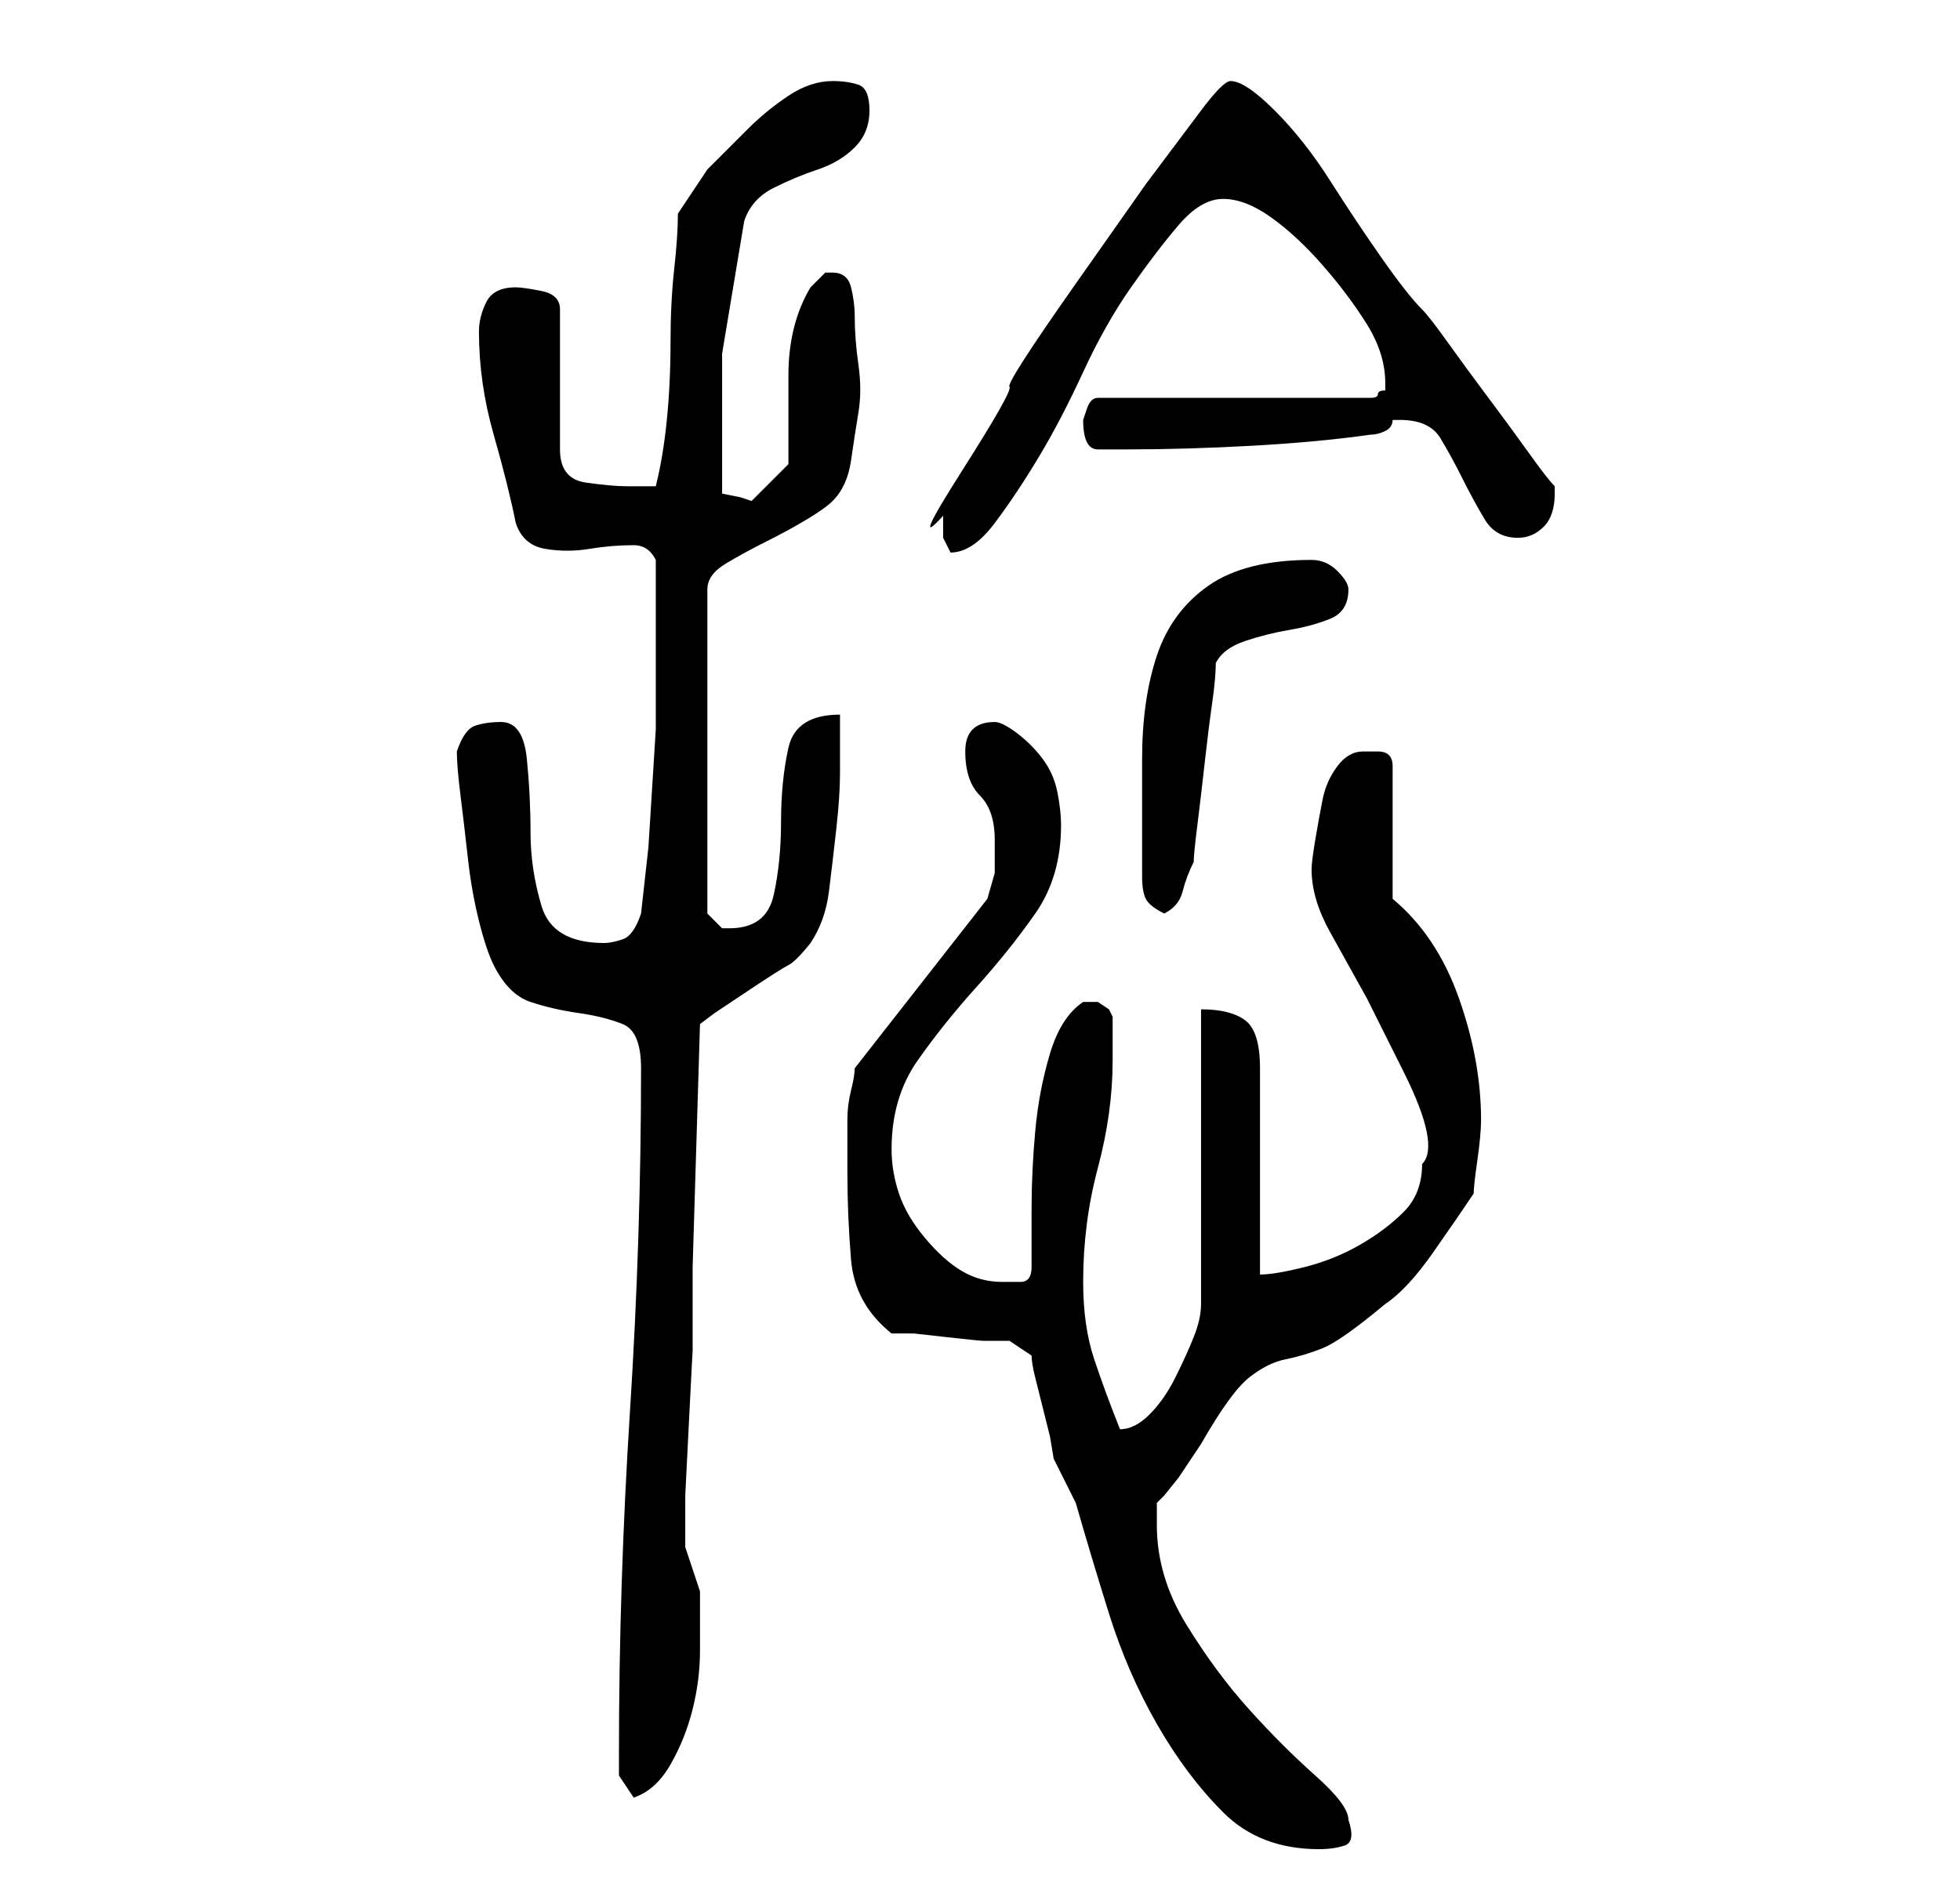 <?xml version="1.0" standalone="no"?>
<!DOCTYPE svg PUBLIC "-//W3C//DTD SVG 1.1//EN" "http://www.w3.org/Graphics/SVG/1.1/DTD/svg11.dtd" >
<svg xmlns="http://www.w3.org/2000/svg" xmlns:xlink="http://www.w3.org/1999/xlink" version="1.1" viewBox="-10 0 266 256">
   <path fill="currentColor"
d="M130 184q0 1 0.5 3l1 4l1 4t0.5 3l3 6q2 7 4.5 15t6.5 15t9 12t13 5q2 0 3.5 -0.5t0.5 -3.5q0 -2 -4.5 -6t-9 -9t-8.5 -11.5t-4 -13.5v-3l1 -1t2 -2.5l2 -3l1 -1.5q4 -7 6.5 -9t5 -2.5t5 -1.5t8.5 -6q3 -2 6.5 -7t5.5 -8q0 -1 0.5 -4.5t0.5 -5.5q0 -8 -3 -16.5t-9 -13.5
v-18q0 -2 -2 -2h-2q-2 0 -3.5 2t-2 4.5t-1 5.5t-0.5 4q0 4 2.5 8.5l5 9t5 10t2.5 12.5q0 4 -2.5 6.5t-6 4.5t-7.5 3t-6 1v-28q0 -5 -2 -6.5t-6 -1.5v40q0 2 -1 4.5t-2.5 5.5t-3.5 5t-4 2q-2 -5 -3.5 -9.5t-1.5 -10.5q0 -8 2 -15.5t2 -14.5v-3v-3l-0.5 -1t-1.5 -1h-1h-1
q-3 2 -4.5 7t-2 10.5t-0.5 10.5v8q0 2 -1.5 2h-2.5q-3 0 -5.5 -1.5t-5 -4.5t-3.5 -6t-1 -6q0 -7 3.5 -12t8 -10t8 -10t3.5 -12q0 -2 -0.5 -4.5t-2 -4.5t-3.5 -3.5t-3 -1.5q-2 0 -3 1t-1 3t0.5 3.5t1.5 2.5t1.5 2.5t0.5 3.5v4.5t-1 3.5l-18 23q0 1 -0.5 3t-0.5 4v5v2
q0 6 0.5 12t5.5 10h3t4.5 0.5t5 0.5h3.5l1.5 1zM74 238v3t2 3q3 -1 5 -4.5t3 -7.5t1 -8v-8l-1 -3l-1 -3v-7t0.5 -10t0.5 -9.5v-6.5v-5l1 -33l2 -1.5t4.5 -3t5.5 -3.5t3 -3q2 -3 2.5 -7t1 -8.5t0.5 -7.5v-8q-6 0 -7 4.5t-1 10t-1 10t-6 4.5h-1l-1 -1l-1 -1v-44q0 -2 2.5 -3.5
t5.5 -3t5.5 -3t3.5 -2.5q2 -2 2.5 -5.5t1 -6.5t0 -6.5t-0.5 -6.5q0 -2 -0.5 -4t-2.5 -2h-0.5h-0.5l-0.5 0.5l-1.5 1.5q-3 5 -3 12v12l-2 2l-3 3l-1.5 -0.5t-2.5 -0.5v-19t3 -18q1 -3 4 -4.5t6 -2.5t5 -3t2 -5t-1.5 -3.5t-3.5 -0.5q-3 0 -6 2t-5.5 4.5l-5.5 5.5t-4 6
q0 3 -0.5 7.5t-0.5 10t-0.5 10.5t-1.5 9h-4q-2 0 -5.5 -0.5t-3.5 -4.5v-19q0 -2 -2.5 -2.5t-3.5 -0.5q-3 0 -4 2t-1 4q0 7 2 14t3 12q1 3 4 3.5t6 0t6 -0.5q2 0 3 2v3v4v4v3v9t-0.5 8t-0.5 8t-1 9q-1 3 -2.5 3.5t-2.5 0.5q-7 0 -8.5 -5t-1.5 -10t-0.5 -10t-3.5 -5
q-2 0 -3.5 0.5t-2.5 3.5q0 2 0.5 6t1 8.5t1.5 8.5t2 6q2 4 5 5t6.5 1.5t6 1.5t2.5 6q0 23 -1.5 46.5t-1.5 46.5zM145 119q0 2 0.5 3t2.5 2q2 -1 2.5 -3t1.5 -4q0 -1 0.5 -5t1 -8.5t1 -8t0.5 -5.5q1 -2 4 -3t6 -1.5t5.5 -1.5t2.5 -4q0 -1 -1.5 -2.5t-3.5 -1.5q-9 0 -14 3.5
t-7 9.5t-2 14v16zM118 70v3t1 2q3 0 6 -4t6 -9t6 -11.5t6.5 -11.5t6.5 -8.5t6 -3.5t6.5 2.5t7 6.5t6 8t2.5 8v0v1q-1 0 -1 0.5t-1 0.5h-37q-1 0 -1.5 1.5l-0.5 1.5q0 4 2 4h4q8 0 17 -0.5t16 -1.5q1 0 2 -0.5t1 -1.5h1q4 0 5.5 2.5t3 5.5t3 5.5t4.5 2.5q2 0 3.5 -1.5
t1.5 -4.5v-1q-1 -1 -3.5 -4.5t-5.5 -7.5t-5.5 -7.5t-3.5 -4.5q-2 -2 -5.5 -7t-7 -10.5t-7.5 -9.5t-6 -4q-1 0 -4 4l-7.5 10t-9.5 13.5t-9 14t-6.5 11.5t-2.5 6z" />
</svg>
